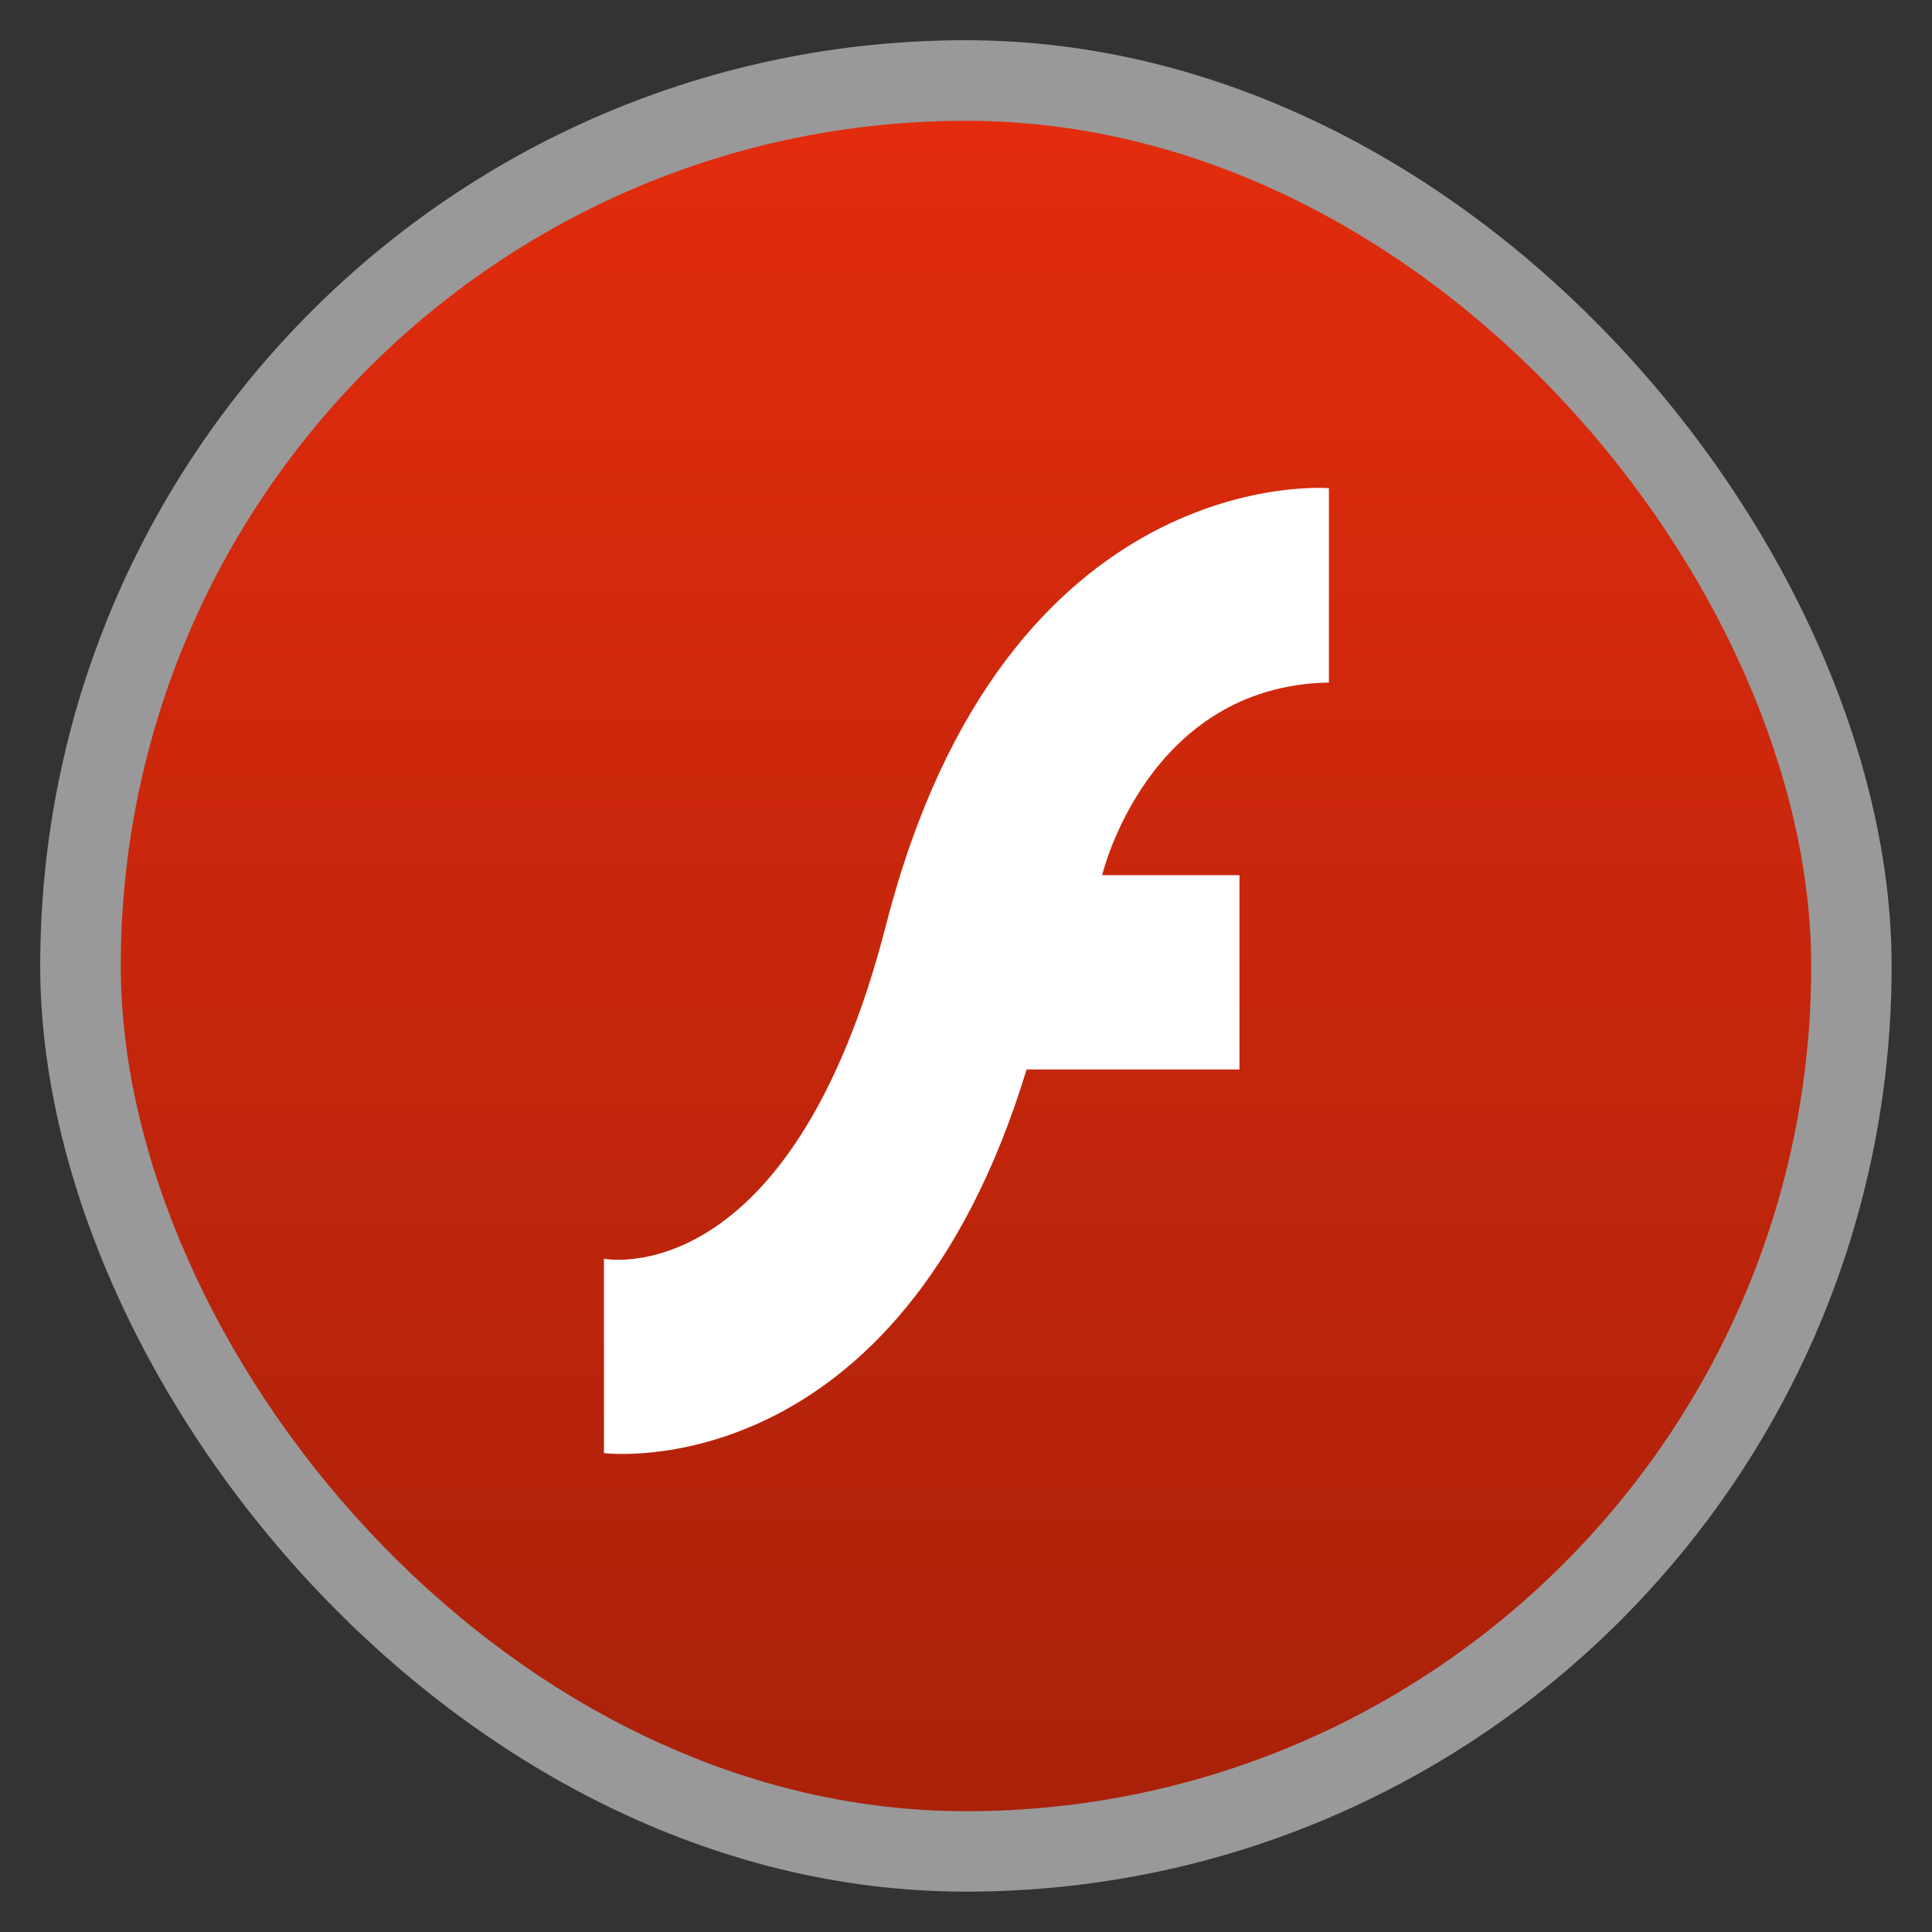 <svg width="48" xmlns="http://www.w3.org/2000/svg" viewBox="0 0 13.547 13.547" height="48" xmlns:xlink="http://www.w3.org/1999/xlink">
<rect x="0" y="0" width="13.547" height="13.547" fill="#333333" stroke="none"/>
<defs>
<linearGradient id="linearGradient4460">
<stop offset="0" style="stop-color:#aa210a"/>
<stop offset="1" style="stop-color:#e32c0d"/>
</linearGradient>
<linearGradient gradientTransform="matrix(1.105 0 0 1.105 -134.279 -295.762)" xlink:href="#linearGradient4460" id="linearGradient3052" y1="279.096" y2="268.33" gradientUnits="userSpaceOnUse" x2="0"/>
</defs>
<g style="fill-rule:evenodd">
<rect width="12.982" x=".282" y=".282" rx="6.491" height="12.982" style="opacity:.5;fill:#fff"/>
<rect width="11.853" x=".847" y=".847" rx="5.926" height="11.853" style="fill:url(#linearGradient3052)"/>
</g>
<g transform="matrix(.876 0 0 .934 .8 -264.307)">
<path style="fill:#fff" d="m 9.724,286.649 0,1.459 c -1.457,0.026 -1.815,1.446 -1.815,1.446 l 1.099,0 0,1.459 -1.704,0 c -1.025,3.161 -3.383,2.88 -3.383,2.88 l 0,-1.459 c 0,0 1.496,0.278 2.259,-2.509 0.954,-3.485 3.543,-3.276 3.543,-3.276 z"/>
</g>
</svg>
